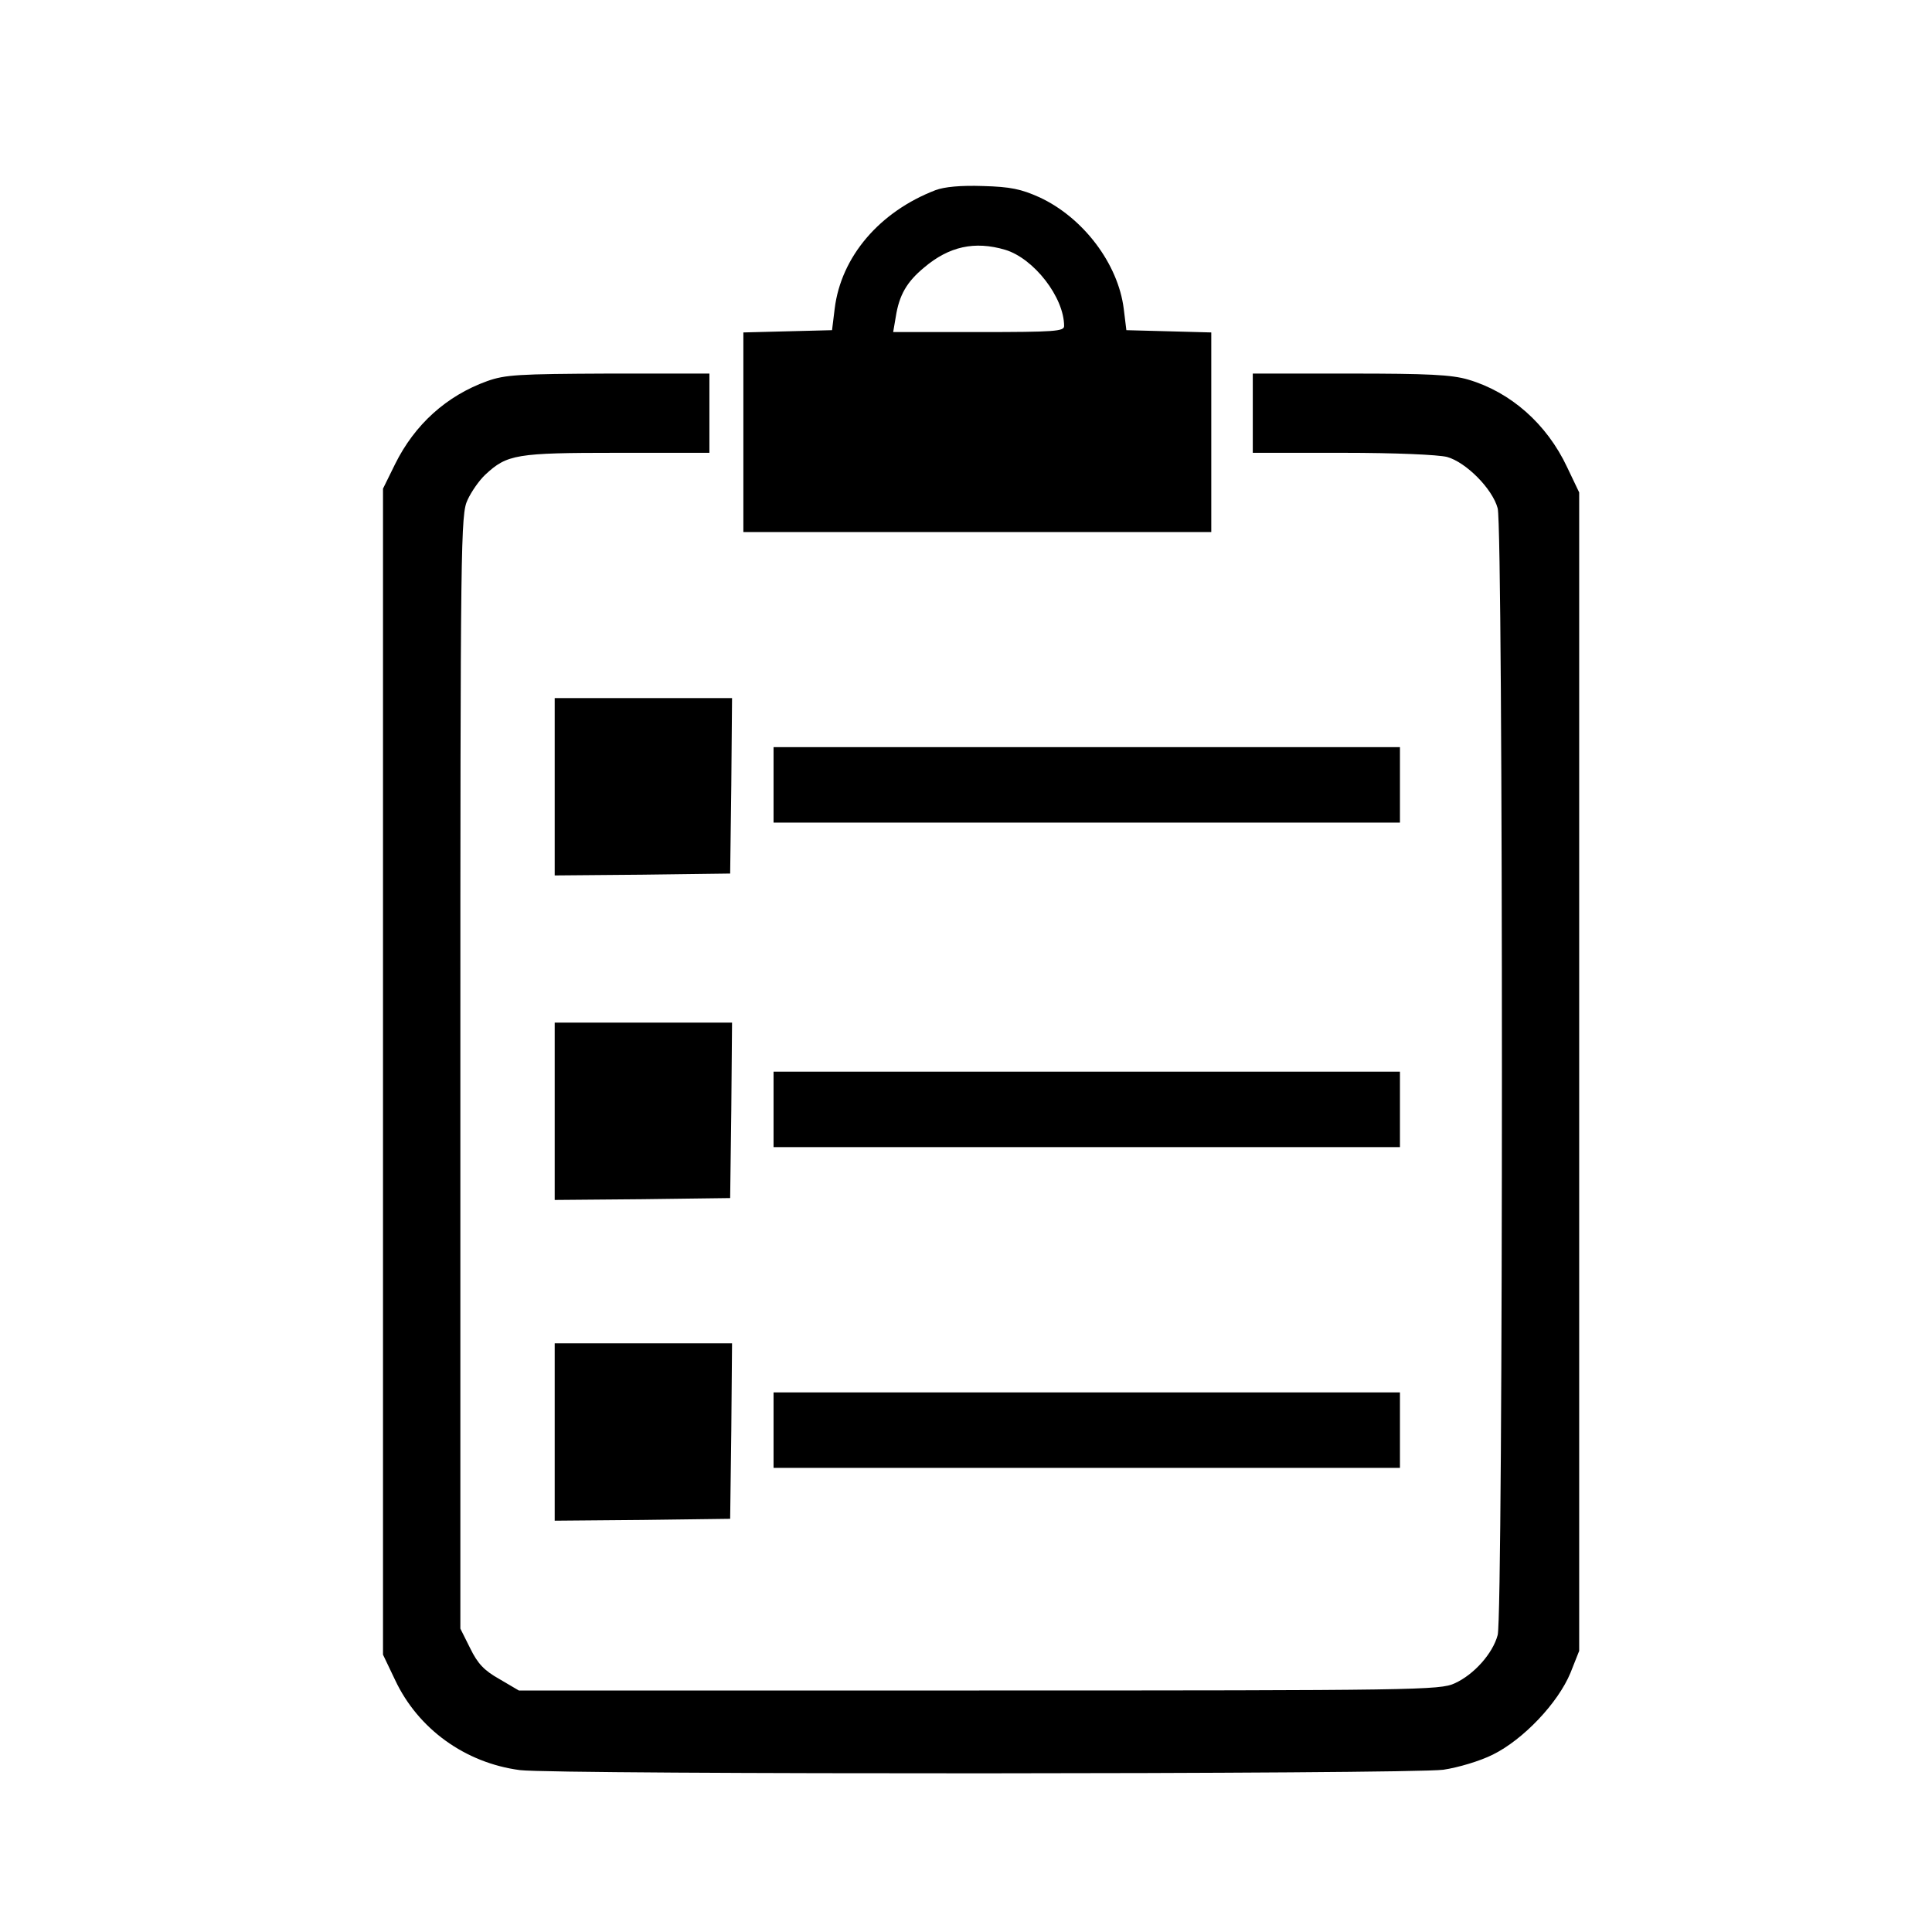 <?xml version="1.0" standalone="no"?>
<!DOCTYPE svg PUBLIC "-//W3C//DTD SVG 20010904//EN"
 "http://www.w3.org/TR/2001/REC-SVG-20010904/DTD/svg10.dtd">
<svg version="1.0" xmlns="http://www.w3.org/2000/svg"
 width="512pt" height="512pt" viewBox="0 0 512 512"
 preserveAspectRatio="xMidYMid meet">

<g transform="translate(0,512) scale(0.1,-0.1)"
fill="#000000" stroke="none">
<path d="M2479 4616 c-148 -57 -250 -176 -267 -314 l-7 -57 -118 -3 -117 -3 0
-264 0 -265 620 0 620 0 0 265 0 264 -112 3 -113 3 -7 57 c-15 119 -107 241
-223 295 -49 22 -77 28 -150 30 -59 2 -102 -2 -126 -11z m185 -158 c76 -23
156 -126 156 -202 0 -14 -24 -16 -226 -16 l-227 0 7 41 c9 57 29 92 75 130 66
56 134 71 215 47z"/>
<path d="M1291 4110 c-108 -39 -192 -115 -244 -220 l-32 -65 0 -1545 0 -1545
32 -67 c61 -130 186 -220 331 -239 95 -12 2359 -11 2447 1 40 6 97 23 131 40
81 40 173 137 206 217 l23 58 0 1535 0 1535 -32 67 c-54 115 -150 199 -262
232 -44 13 -106 16 -313 16 l-258 0 0 -105 0 -105 238 0 c141 0 253 -5 277
-11 50 -14 120 -84 134 -136 15 -53 15 -2933 0 -2986 -13 -49 -63 -105 -114
-128 -38 -18 -101 -19 -1260 -19 l-1220 0 -51 30 c-41 23 -58 41 -78 82 l-26
52 0 1475 c0 1415 1 1478 19 1516 10 22 31 52 47 67 58 54 82 58 349 58 l245
0 0 105 0 105 -267 0 c-240 -1 -274 -3 -322 -20z"/>
<path d="M1470 3035 l0 -235 233 2 232 3 3 233 2 232 -235 0 -235 0 0 -235z"/>
<path d="M2050 3040 l0 -100 830 0 830 0 0 100 0 100 -830 0 -830 0 0 -100z"/>
<path d="M1470 2175 l0 -235 233 2 232 3 3 233 2 232 -235 0 -235 0 0 -235z"/>
<path d="M2050 2180 l0 -100 830 0 830 0 0 100 0 100 -830 0 -830 0 0 -100z"/>
<path d="M1470 1325 l0 -235 233 2 232 3 3 233 2 232 -235 0 -235 0 0 -235z"/>
<path d="M2050 1330 l0 -100 830 0 830 0 0 100 0 100 -830 0 -830 0 0 -100z"/>
</g>
</svg>
